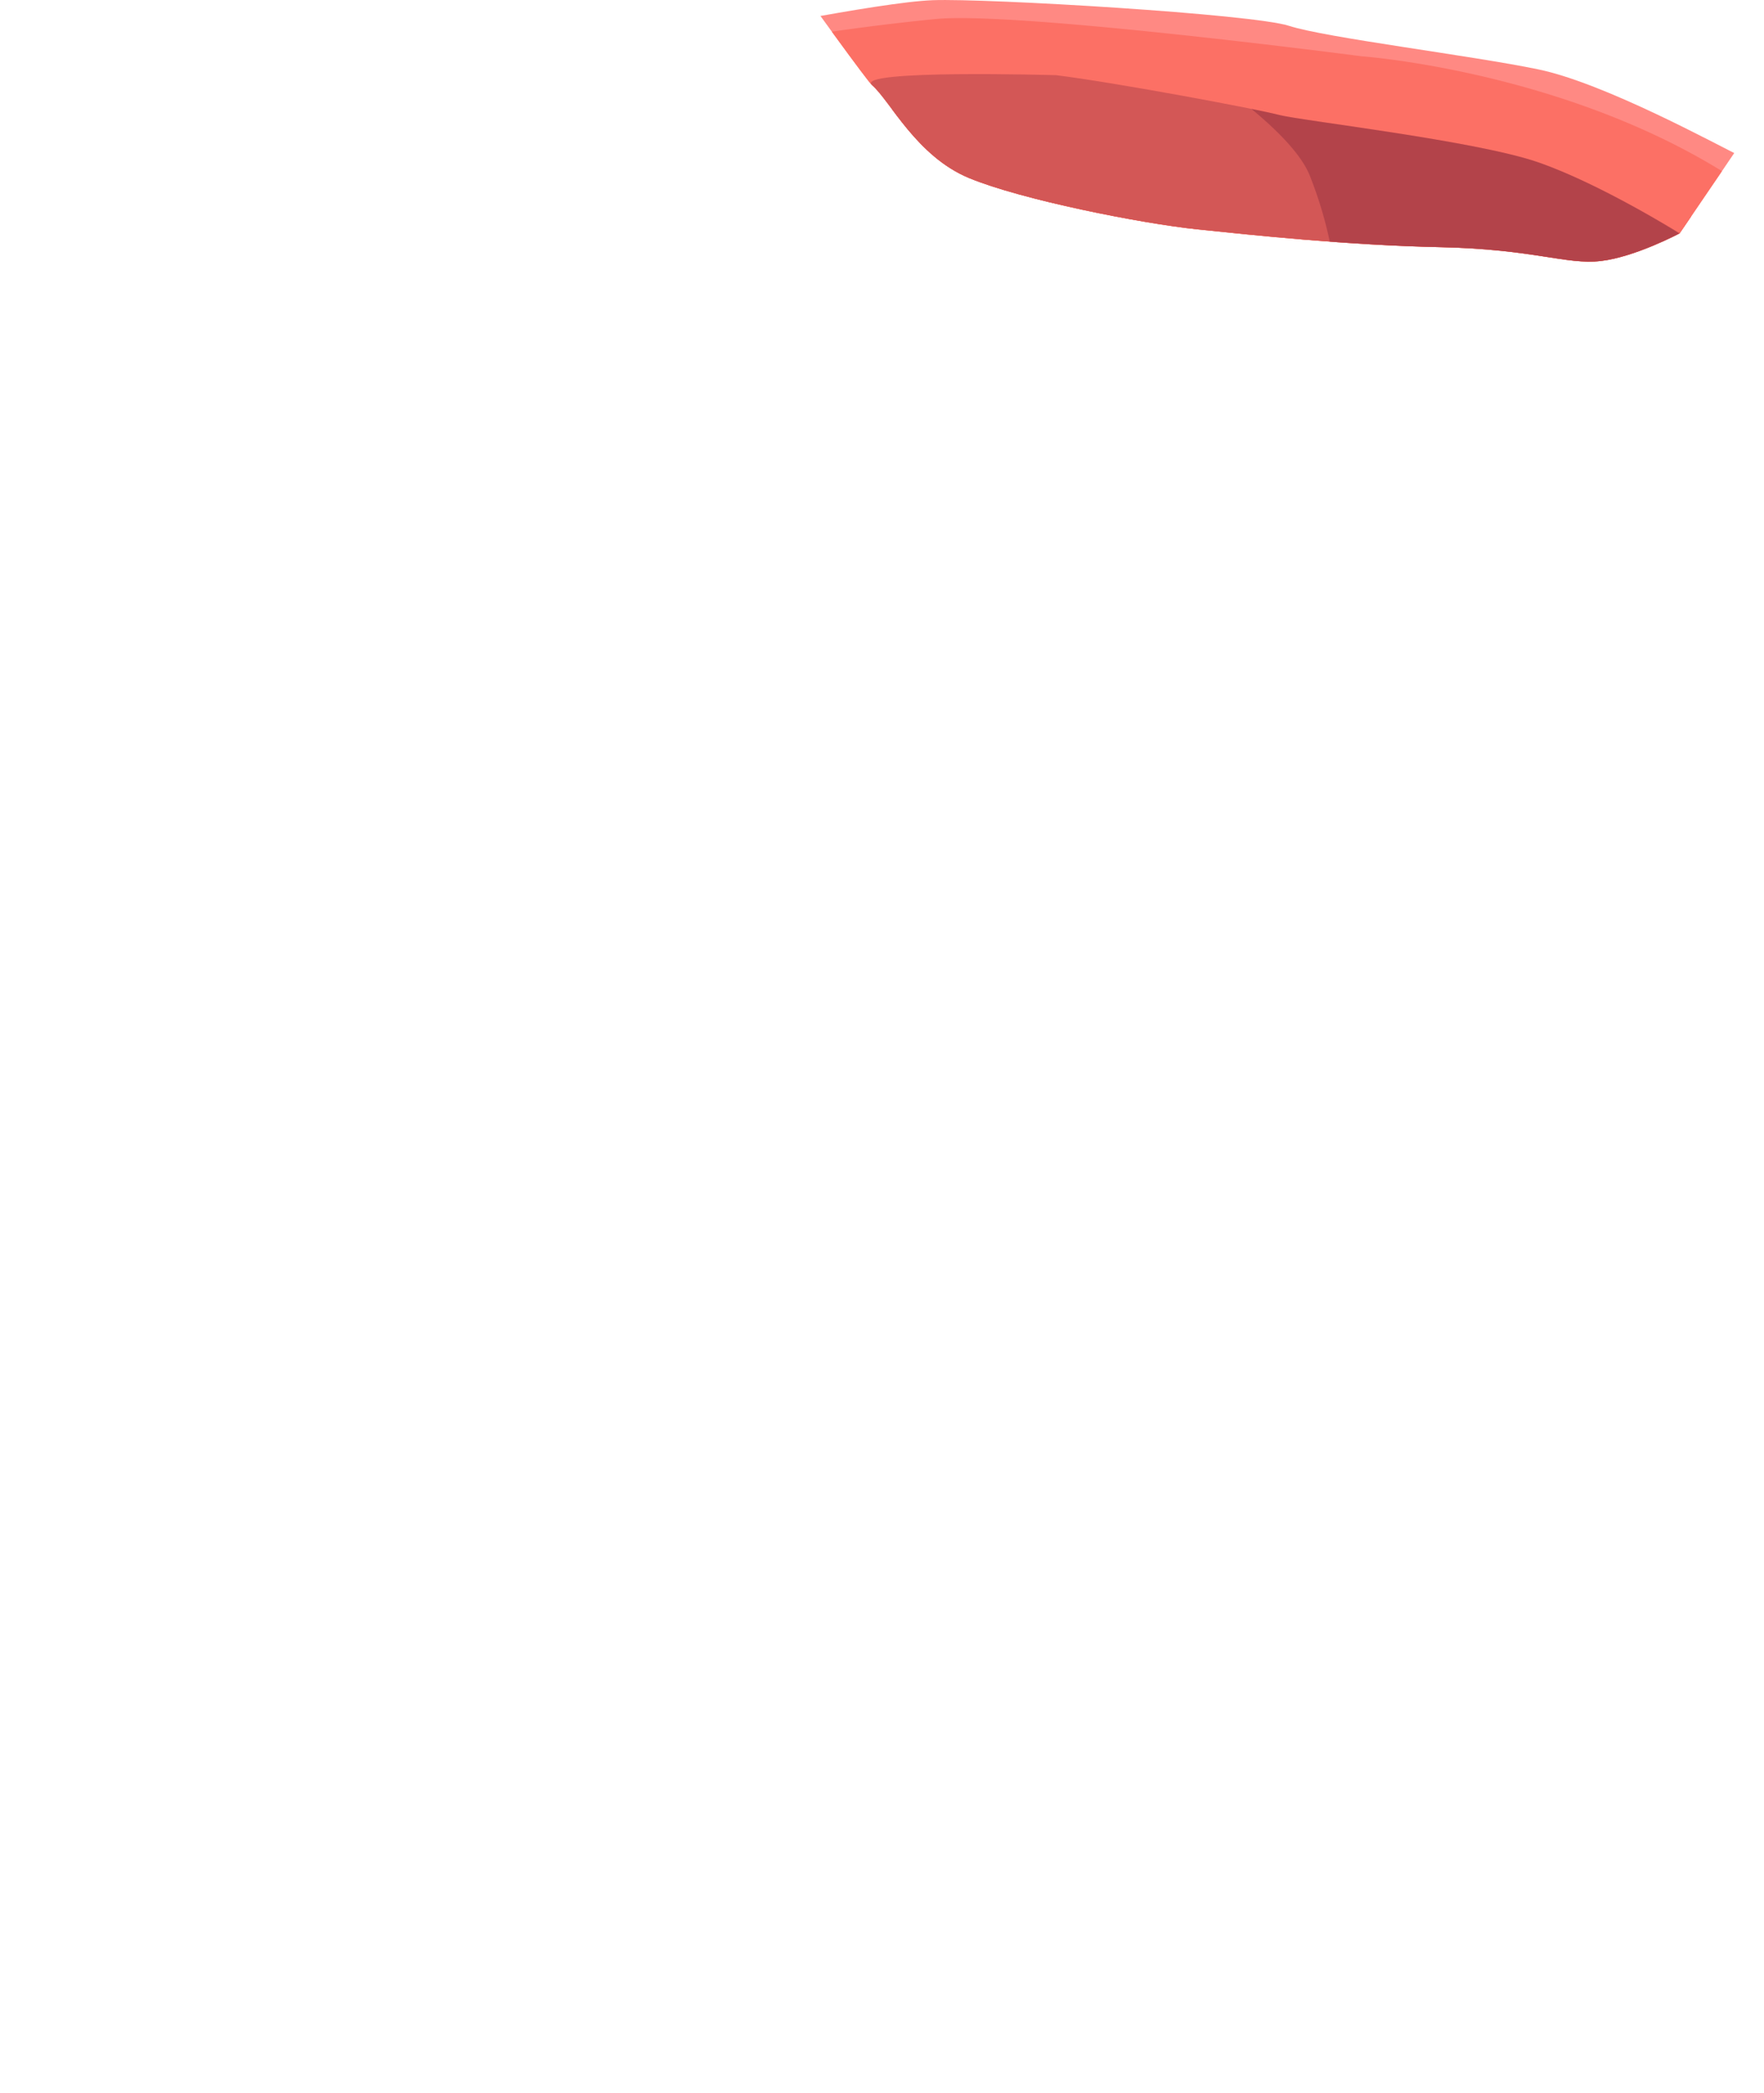 <svg id="Layer_1" data-name="Layer 1" xmlns="http://www.w3.org/2000/svg" xmlns:xlink="http://www.w3.org/1999/xlink" viewBox="0 0 756.4 897.16"><defs><clipPath id="clip-path" transform="translate(-3.31 -91.47)"><path d="M54.2-324.3S369.45,121.18,377.26,128s19.09,30.49,41.65,39.81,73.77,19.48,98.07,22,64.22,6.77,104.14,7.62,53.81,7.62,68.56,5.93,33.84-11.86,33.84-11.86,379.16-554.32,352.24-563.63-485.27-41.36-494.82-43.9S81.1-320.91,54.2-324.3Z" style="fill:none"/></clipPath></defs><g style="clip-path:url(#clip-path)"><rect x="357.54" y="116.9" width="368.54" height="780.26" style="fill:#ed5946"/><path d="M759.68,167.7c-3.11-4.22-6-7.25-8.34-8.41-12.15-5.93-59.88-32.18-88.52-38.11s-91.13-13.55-106.75-18.63-129.39-11.85-152.78-11S307,107.63,307,107.63s-32.11,12.7-37.32,28.79-52.07,50.82-52.07,50.82-41.65,20.32-51.2,25.41S76.11,253.3,76.11,253.3s540.81-4.44,683.53-14.4Z" transform="translate(-3.31 -91.47)" style="fill:#ff8983"/><path d="M759.68,188.34,288.73,125.41S245.16,185.87,196,205.05,52,262.56,52,262.56s98.22,22.37,153.89,38.34,163.71,73.49,222.64,73.49,144.07,3.2,196.45,3.2c38.44,0,96.27-1.72,134.68-6.43Z" transform="translate(-3.31 -91.47)" style="fill:#e04f44"/><path d="M759.68,197.08c-60,11.87-155,32.57-155,32.57s39.06,13.25,52.64,33.14A140,140,0,0,1,676,303.39s-.85,33.15,8.49,43.92S653.08,368,643.74,372.17s42.45,3.32,71.32.83c13.13-1.13,21.34-.72,31.43-.4,4.61-.44,9-.92,13.22-1.44Z" transform="translate(-3.31 -91.47)" style="fill:#f7a6e4;opacity:0.16;isolation:isolate"/><path d="M196,205.05C146.93,224.22,52,262.56,52,262.56S16.17,272,3.65,282.46c2.24,8.73-7.29,12,13,17.82,3.91,1.12,14,10.1,32.15,4,66,6.16,208.28,15.3,230.76,24.56,7.31-.87,14.24-1.73,20.64-2.57,48-6.24,103.39-26,103.39-26s65-40.57,80-51,92.74-25,92.74-25L330.89,131l-42.13-5.63S245.16,185.87,196,205.05Z" transform="translate(-3.31 -91.47)" style="fill:#490125;opacity:0.17;isolation:isolate"/><path d="M298.34,136.13s-30.39,29-44.92,45.77-53.51,40.62-69.36,44.48-108.34,36.1-111,40,66.73,23.21,96.45,25.14,61.44,7.74,105,2.58,57.47-34.16,67.38-42.55,50.21-58,56.15-65.75S316.84,125.81,298.34,136.13Z" transform="translate(-3.31 -91.47)" style="fill:#490125;opacity:0.17;isolation:isolate"/><path d="M352.39,181.49s17.82,23.36,16,27l-18.53,36.16L311,284.43s42.62-32.55,51.88-46.11,34.28-29.83,34.28-29.83L449,214.81l-69.48-23.5Z" transform="translate(-3.31 -91.47)" style="fill:#e04f44"/><path d="M759.68,177.4a115.12,115.12,0,0,0-10.09-7.5C678.07,122,587,115.58,587,115.58S440.74,96.41,405,99.58c0,0-136.54,12.78-117,32s71.53,57.52,104,67.1,94.28,28.76,152.8,28.76,133.29,9.59,149.55,6.39c8.78-1.72,45.12-6.25,65.35-17.62Z" transform="translate(-3.31 -91.47)" style="fill:#fc7065"/><path d="M456.23,123.7s-86.78-2.54-79,4.23,19.09,30.49,41.65,39.81,73.77,19.48,98.07,22,64.22,6.77,104.14,7.62,53.81,7.62,68.56,5.93,33.84-11.86,33.84-11.86S689.68,170.3,662.78,161,561.24,143.2,551.68,140.7,483.13,127.1,456.23,123.7Z" transform="translate(-3.31 -91.47)" style="fill:#490125;opacity:0.23;isolation:isolate"/><path d="M662.78,161c-26.91-9.28-101.54-17.78-111.1-20.28-2-.53-6.17-1.44-11.77-2.57,10.41,8.59,20.9,18.88,24.79,28a171.72,171.72,0,0,1,8.83,29c15.16,1.11,31.37,2,47.58,2.36,39.92.85,53.81,7.62,68.56,5.93s33.84-11.86,33.84-11.86S689.68,170.3,662.78,161Z" transform="translate(-3.31 -91.47)" style="fill:#490125;opacity:0.23;isolation:isolate"/></g></svg>